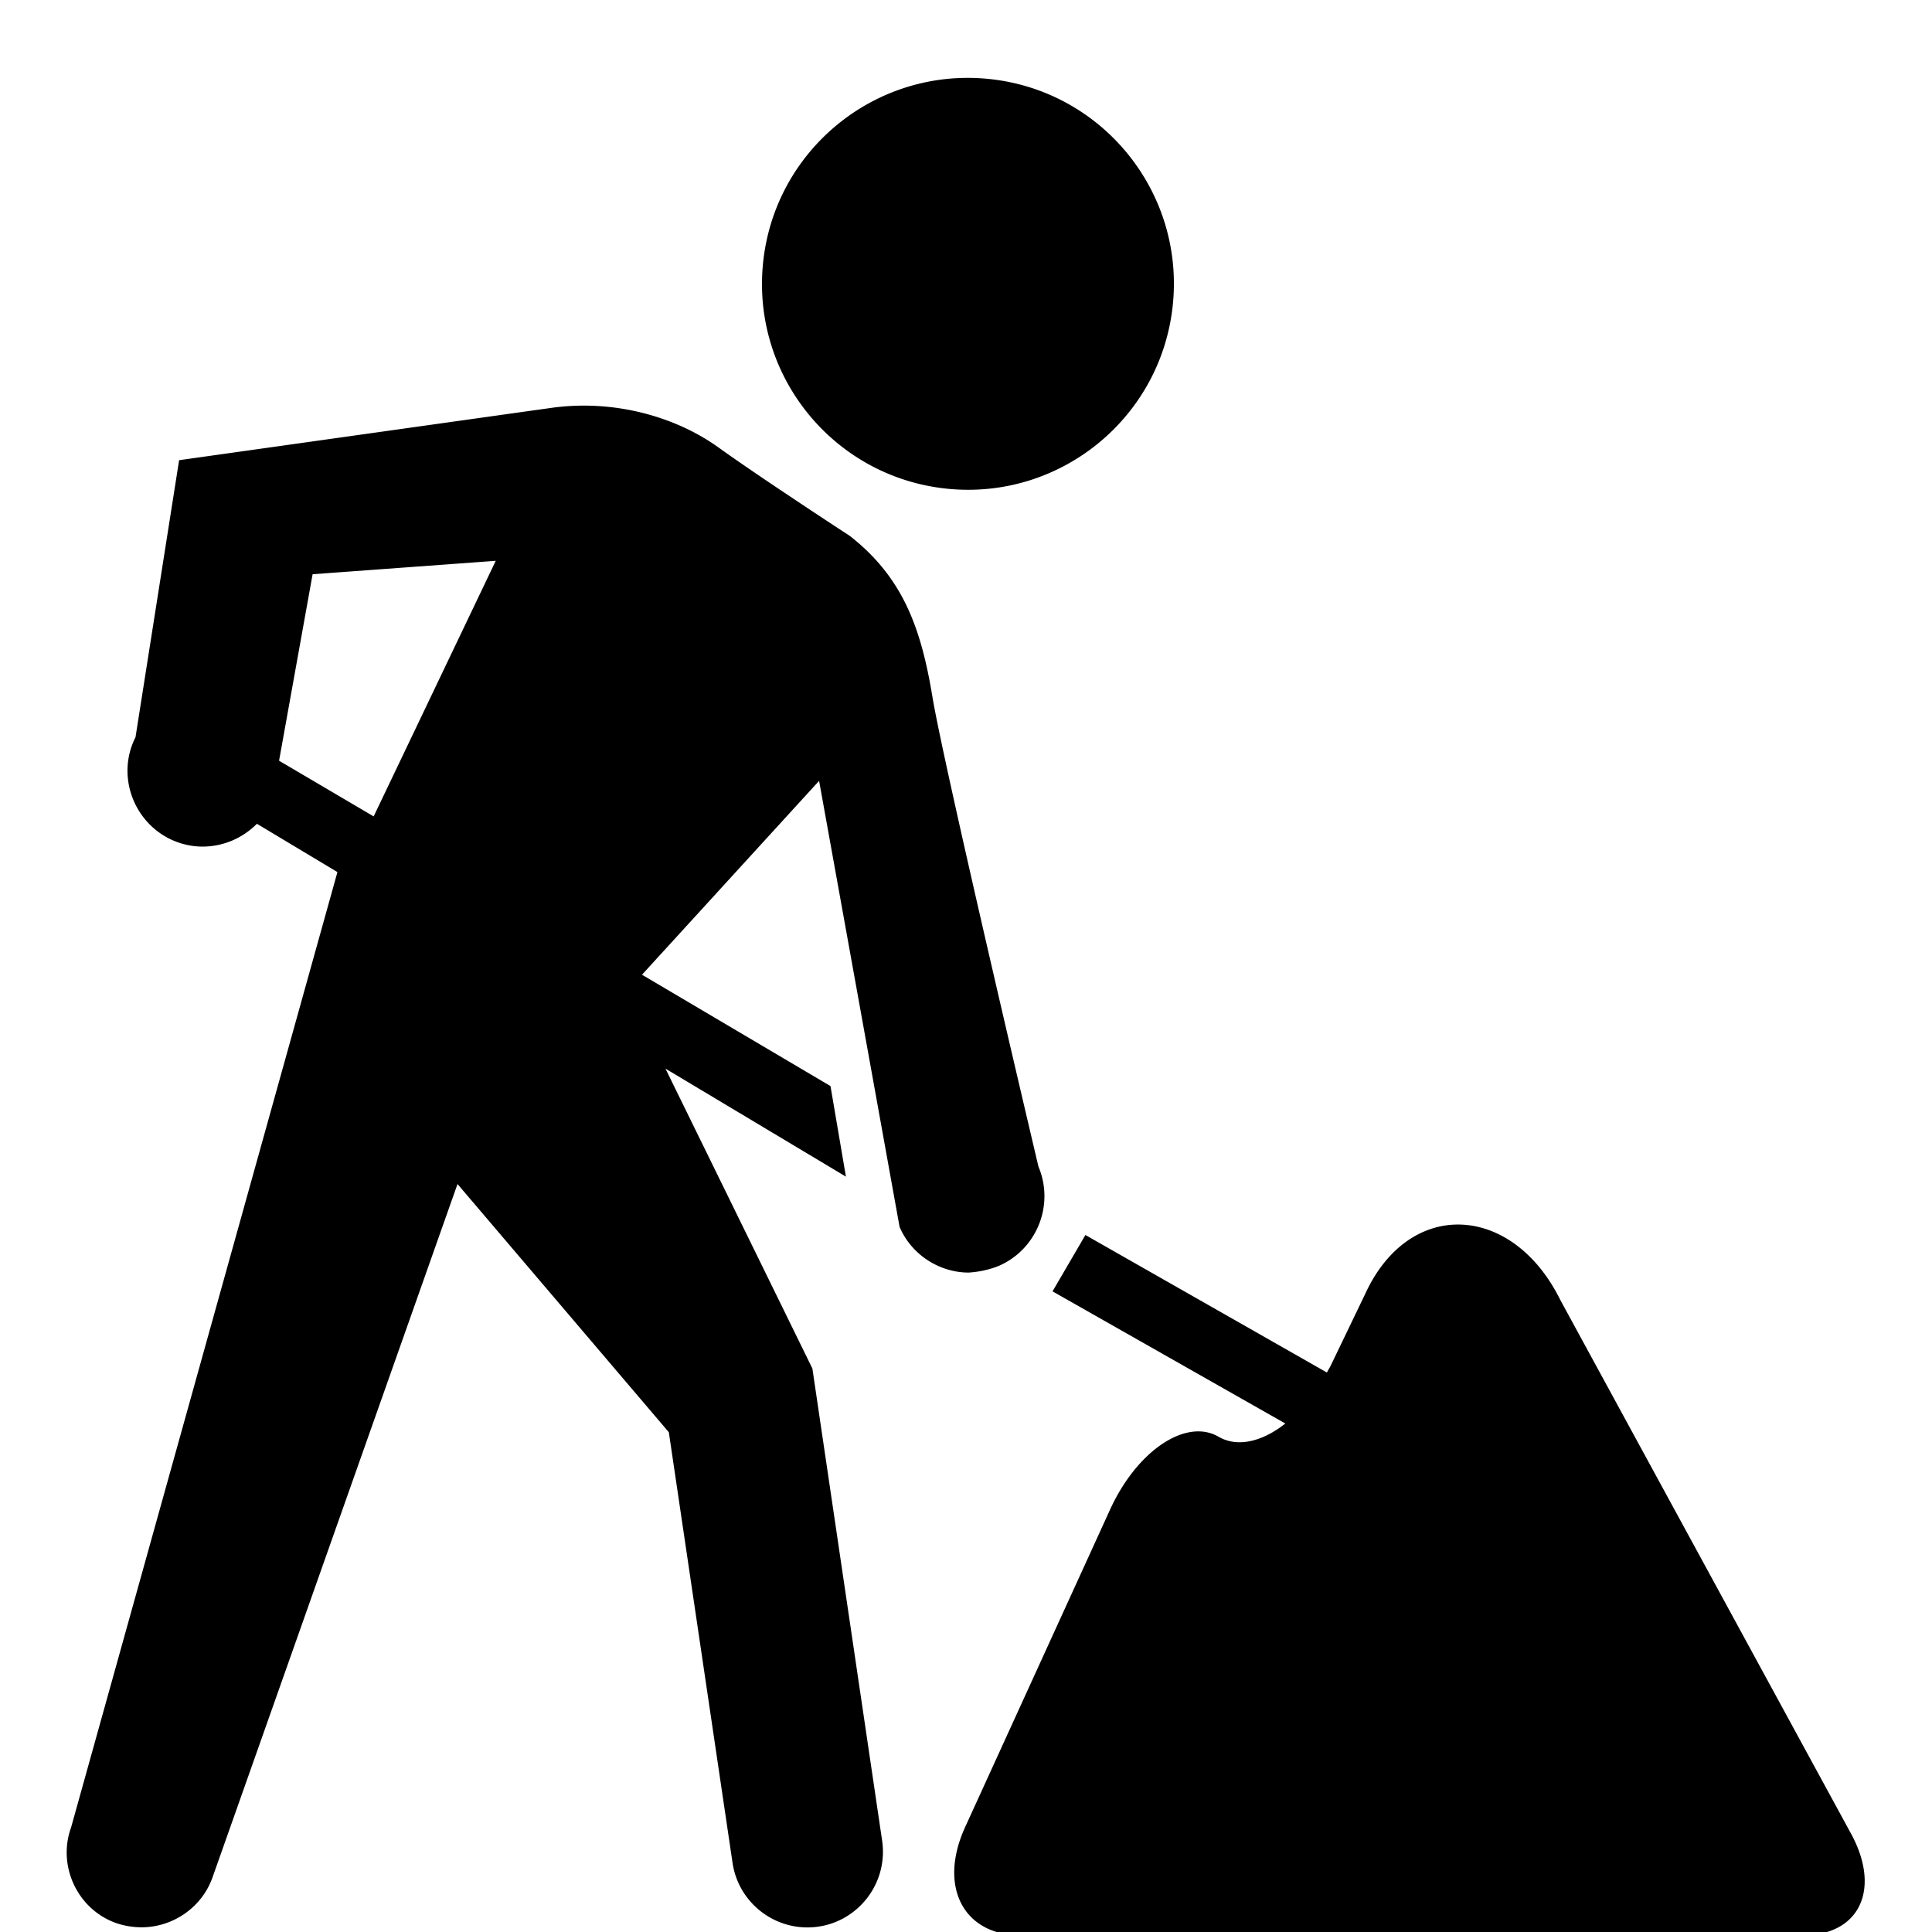 <svg xmlns="http://www.w3.org/2000/svg" viewBox="0 0 1024 1024"><path d="M980.622 971.022l-153.6-281.956c-25.244-51.2-80-54.4-103.467-3.2l-18.133 37.689c-.711 1.422-1.422 2.489-2.133 3.911l-128-72.889-17.422 29.867 123.378 70.044c-12.089 9.6-25.244 12.8-35.2 7.111-17.422-10.311-43.733 7.467-57.956 39.111l-76.444 167.467c-14.578 31.644-1.067 57.6 29.511 57.6h414.222c30.578 0 41.956-24.889 25.244-54.756zm-451.2-300.089c20.267-8.889 29.511-32.356 20.978-52.622 0 0-50.133-212.267-56.178-248.889s-15.644-63.289-43.733-85.333c0 0-46.933-30.578-69.689-46.933s-55.467-25.6-88.533-20.978C259.2 220.8 94.934 243.911 94.934 243.911L71.823 390.755c-9.956 19.556-1.778 43.733 17.778 53.689 5.689 2.844 11.733 4.267 17.778 4.267 10.667 0 20.978-4.267 28.8-12.089l42.667 25.6L37.69 968.533c-7.467 20.622 3.556 43.733 24.178 50.844a42.439 42.439 0 0 0 13.156 2.133c16.356 0 32-10.311 37.689-26.667l129.778-367.289 112 131.556 33.778 228.267c3.2 21.689 23.467 36.978 45.511 33.778 21.689-3.2 36.978-23.467 33.778-45.511L430.58 725.333 352.713 566.4l95.644 57.244-8.178-48-99.911-59.022 93.867-102.756 42.667 236.444c6.4 14.933 21.333 24.178 36.622 24.178 5.333-.356 10.667-1.422 16-3.556zM198.044 432.711L147.911 403.2l17.778-98.844 97.067-7.111-64.711 135.467zM523.787 41.814c59.99 5.94 103.805 59.387 97.865 119.377s-59.387 103.805-119.377 97.865c-59.99-5.94-103.805-59.387-97.865-119.377s59.387-103.805 119.377-97.865z"/></svg>